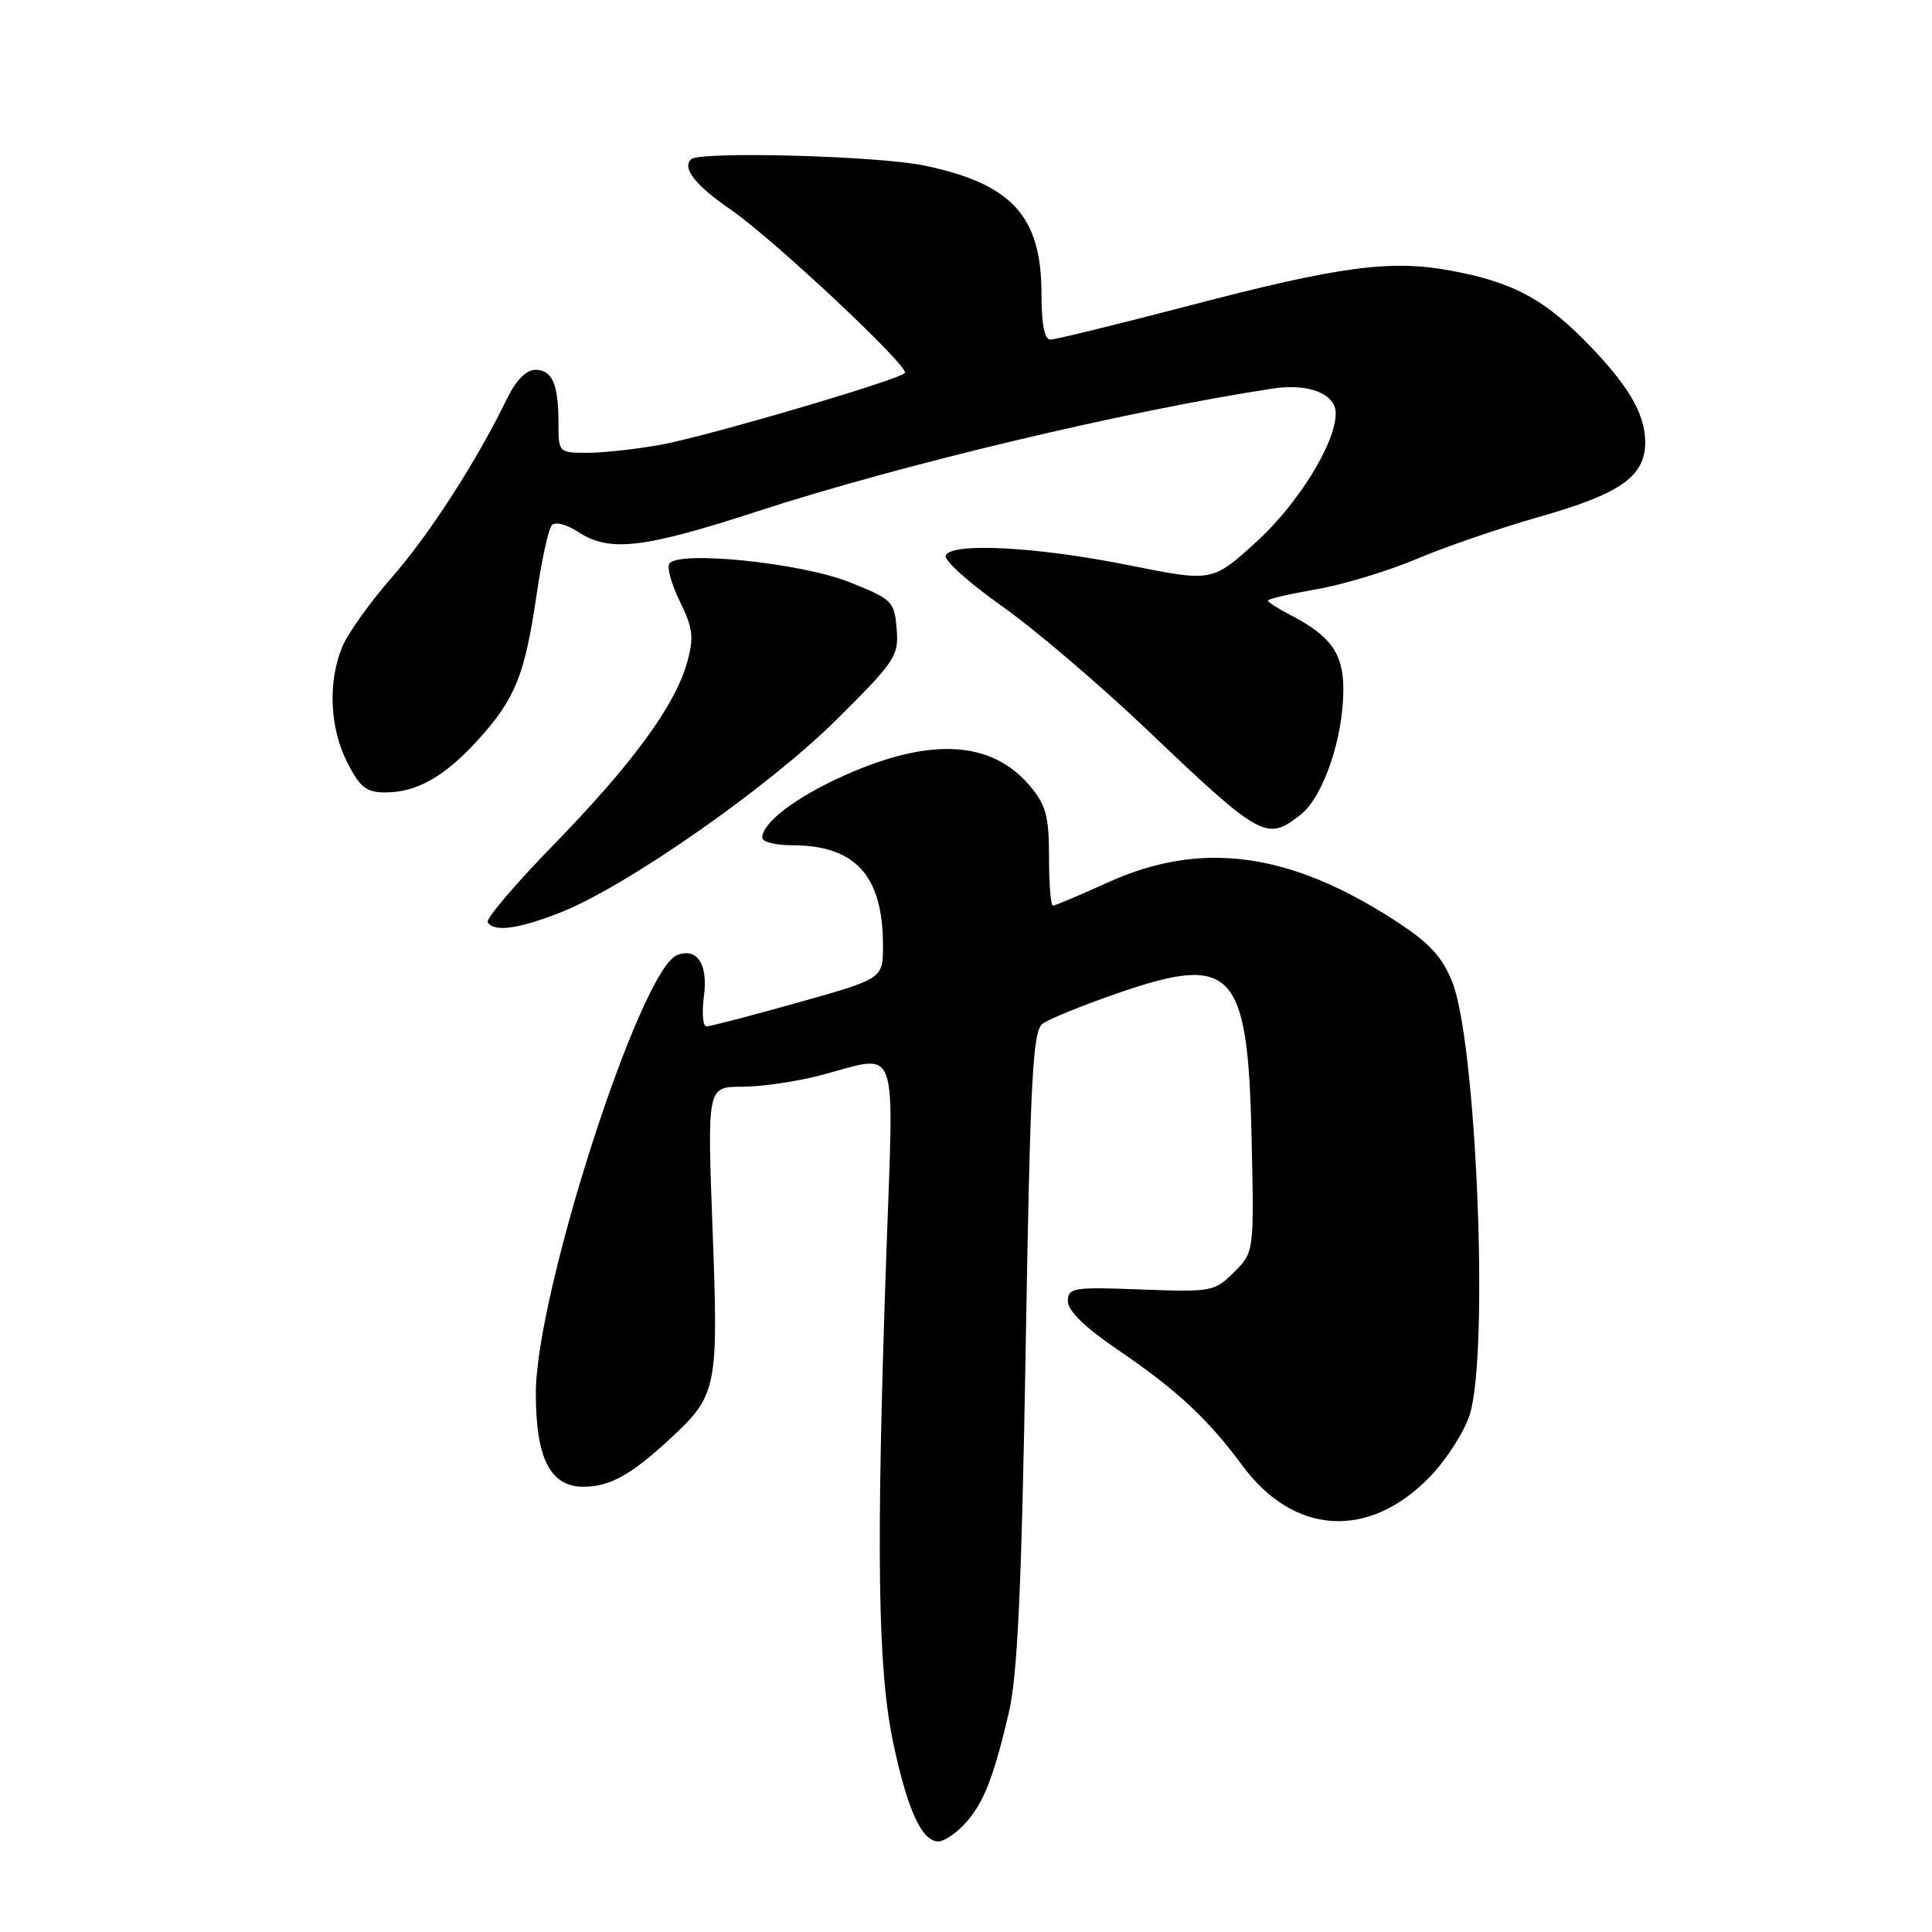 <?xml version="1.0" encoding="UTF-8" standalone="no"?>
<!DOCTYPE svg PUBLIC "-//W3C//DTD SVG 1.1//EN" "http://www.w3.org/Graphics/SVG/1.1/DTD/svg11.dtd" >
<svg xmlns="http://www.w3.org/2000/svg" xmlns:xlink="http://www.w3.org/1999/xlink" version="1.1" viewBox="0 0 256 256">
 <g >
 <path fill="currentColor"
d=" M 127.76 241.75 C 130.28 239.06 131.61 235.72 133.66 227.01 C 134.83 222.03 135.36 210.67 135.91 178.63 C 136.52 142.55 136.84 136.59 138.17 135.63 C 139.02 135.01 143.51 133.19 148.14 131.59 C 163.35 126.33 165.35 128.48 165.84 150.66 C 166.18 165.91 166.18 165.91 163.52 168.57 C 160.95 171.14 160.55 171.22 151.18 170.86 C 142.16 170.52 141.50 170.63 141.50 172.43 C 141.50 173.68 143.77 175.90 148.00 178.77 C 155.86 184.11 160.04 187.99 164.61 194.18 C 171.47 203.47 181.42 204.04 189.53 195.62 C 191.74 193.31 194.10 189.59 194.78 187.35 C 197.31 178.90 195.63 138.12 192.43 130.11 C 191.06 126.70 189.38 124.91 184.74 121.91 C 170.76 112.87 159.07 111.34 146.77 116.94 C 143.07 118.62 139.81 120.00 139.52 120.00 C 139.23 120.00 139.00 117.11 139.00 113.58 C 139.00 108.16 138.60 106.68 136.47 104.14 C 131.36 98.07 123.15 97.65 111.64 102.86 C 105.33 105.72 101.00 109.04 101.00 111.00 C 101.00 111.55 102.77 112.00 104.93 112.00 C 113.35 112.00 117.00 116.02 117.00 125.31 C 117.00 129.68 117.00 129.68 105.75 132.84 C 99.56 134.58 94.10 136.00 93.62 136.00 C 93.13 136.00 92.98 134.22 93.27 132.04 C 93.84 127.77 92.40 125.53 89.73 126.55 C 84.85 128.42 71.00 171.35 71.00 184.62 C 71.00 193.25 72.91 197.00 77.30 197.00 C 80.82 197.00 83.62 195.44 88.84 190.60 C 95.03 184.85 95.21 183.95 94.42 162.92 C 93.71 144.00 93.71 144.00 98.31 144.00 C 100.83 144.00 105.49 143.33 108.66 142.50 C 119.32 139.72 118.44 137.35 117.44 166.25 C 116.07 205.73 116.29 221.18 118.37 231.00 C 120.26 239.88 122.15 244.00 124.35 244.00 C 125.07 244.00 126.60 242.99 127.76 241.75 Z  M 74.21 120.93 C 82.93 117.51 101.79 104.35 110.81 95.39 C 118.66 87.60 119.11 86.91 118.81 83.31 C 118.51 79.67 118.24 79.40 112.50 77.12 C 106.05 74.56 89.79 72.91 88.68 74.70 C 88.36 75.23 89.00 77.50 90.11 79.75 C 91.80 83.17 91.96 84.45 91.08 87.66 C 89.53 93.38 83.85 101.16 73.44 111.85 C 68.32 117.10 64.35 121.76 64.62 122.20 C 65.45 123.53 68.65 123.11 74.21 120.93 Z  M 172.34 107.95 C 175.35 105.58 178.00 97.80 178.00 91.32 C 178.00 86.61 176.33 84.26 171.05 81.53 C 169.37 80.66 168.00 79.78 168.00 79.58 C 168.00 79.37 170.90 78.70 174.44 78.08 C 177.98 77.47 183.94 75.66 187.69 74.07 C 191.44 72.48 198.78 69.96 204.00 68.47 C 214.75 65.42 218.00 63.12 218.00 58.58 C 217.99 54.72 215.60 50.76 209.73 44.88 C 204.31 39.47 200.19 37.34 192.29 35.87 C 184.29 34.37 177.53 35.27 157.57 40.50 C 148.10 42.97 139.82 45.00 139.18 45.00 C 138.40 45.00 138.00 42.92 138.00 38.95 C 138.00 28.65 134.11 24.38 122.50 21.94 C 116.37 20.65 92.66 20.01 91.56 21.11 C 90.37 22.30 92.14 24.55 96.79 27.75 C 102.48 31.67 120.63 48.70 119.90 49.43 C 118.94 50.40 93.55 57.85 87.57 58.93 C 84.30 59.52 79.92 60.00 77.82 60.00 C 74.04 60.00 74.00 59.95 74.00 56.08 C 74.00 50.89 73.18 49.00 70.92 49.00 C 69.75 49.00 68.36 50.40 67.22 52.75 C 63.18 61.08 56.90 70.82 51.95 76.47 C 49.07 79.76 46.10 83.91 45.36 85.69 C 43.42 90.33 43.68 96.46 46.02 101.04 C 47.70 104.34 48.55 105.00 51.07 105.00 C 55.25 105.00 58.98 102.87 63.42 97.95 C 68.26 92.60 69.54 89.42 71.07 79.00 C 71.75 74.32 72.67 70.10 73.11 69.60 C 73.56 69.09 75.06 69.46 76.62 70.49 C 80.77 73.20 85.23 72.69 100.50 67.71 C 119.37 61.57 149.47 54.40 168.68 51.48 C 173.41 50.76 177.01 52.19 176.99 54.79 C 176.97 58.74 172.02 66.75 166.46 71.81 C 160.63 77.12 160.63 77.12 149.56 74.89 C 137.30 72.43 125.93 71.84 125.30 73.64 C 125.09 74.26 128.42 77.24 132.70 80.27 C 136.99 83.29 145.68 90.69 152.00 96.71 C 167.13 111.11 167.83 111.49 172.34 107.95 Z "/>
</g>
</svg>